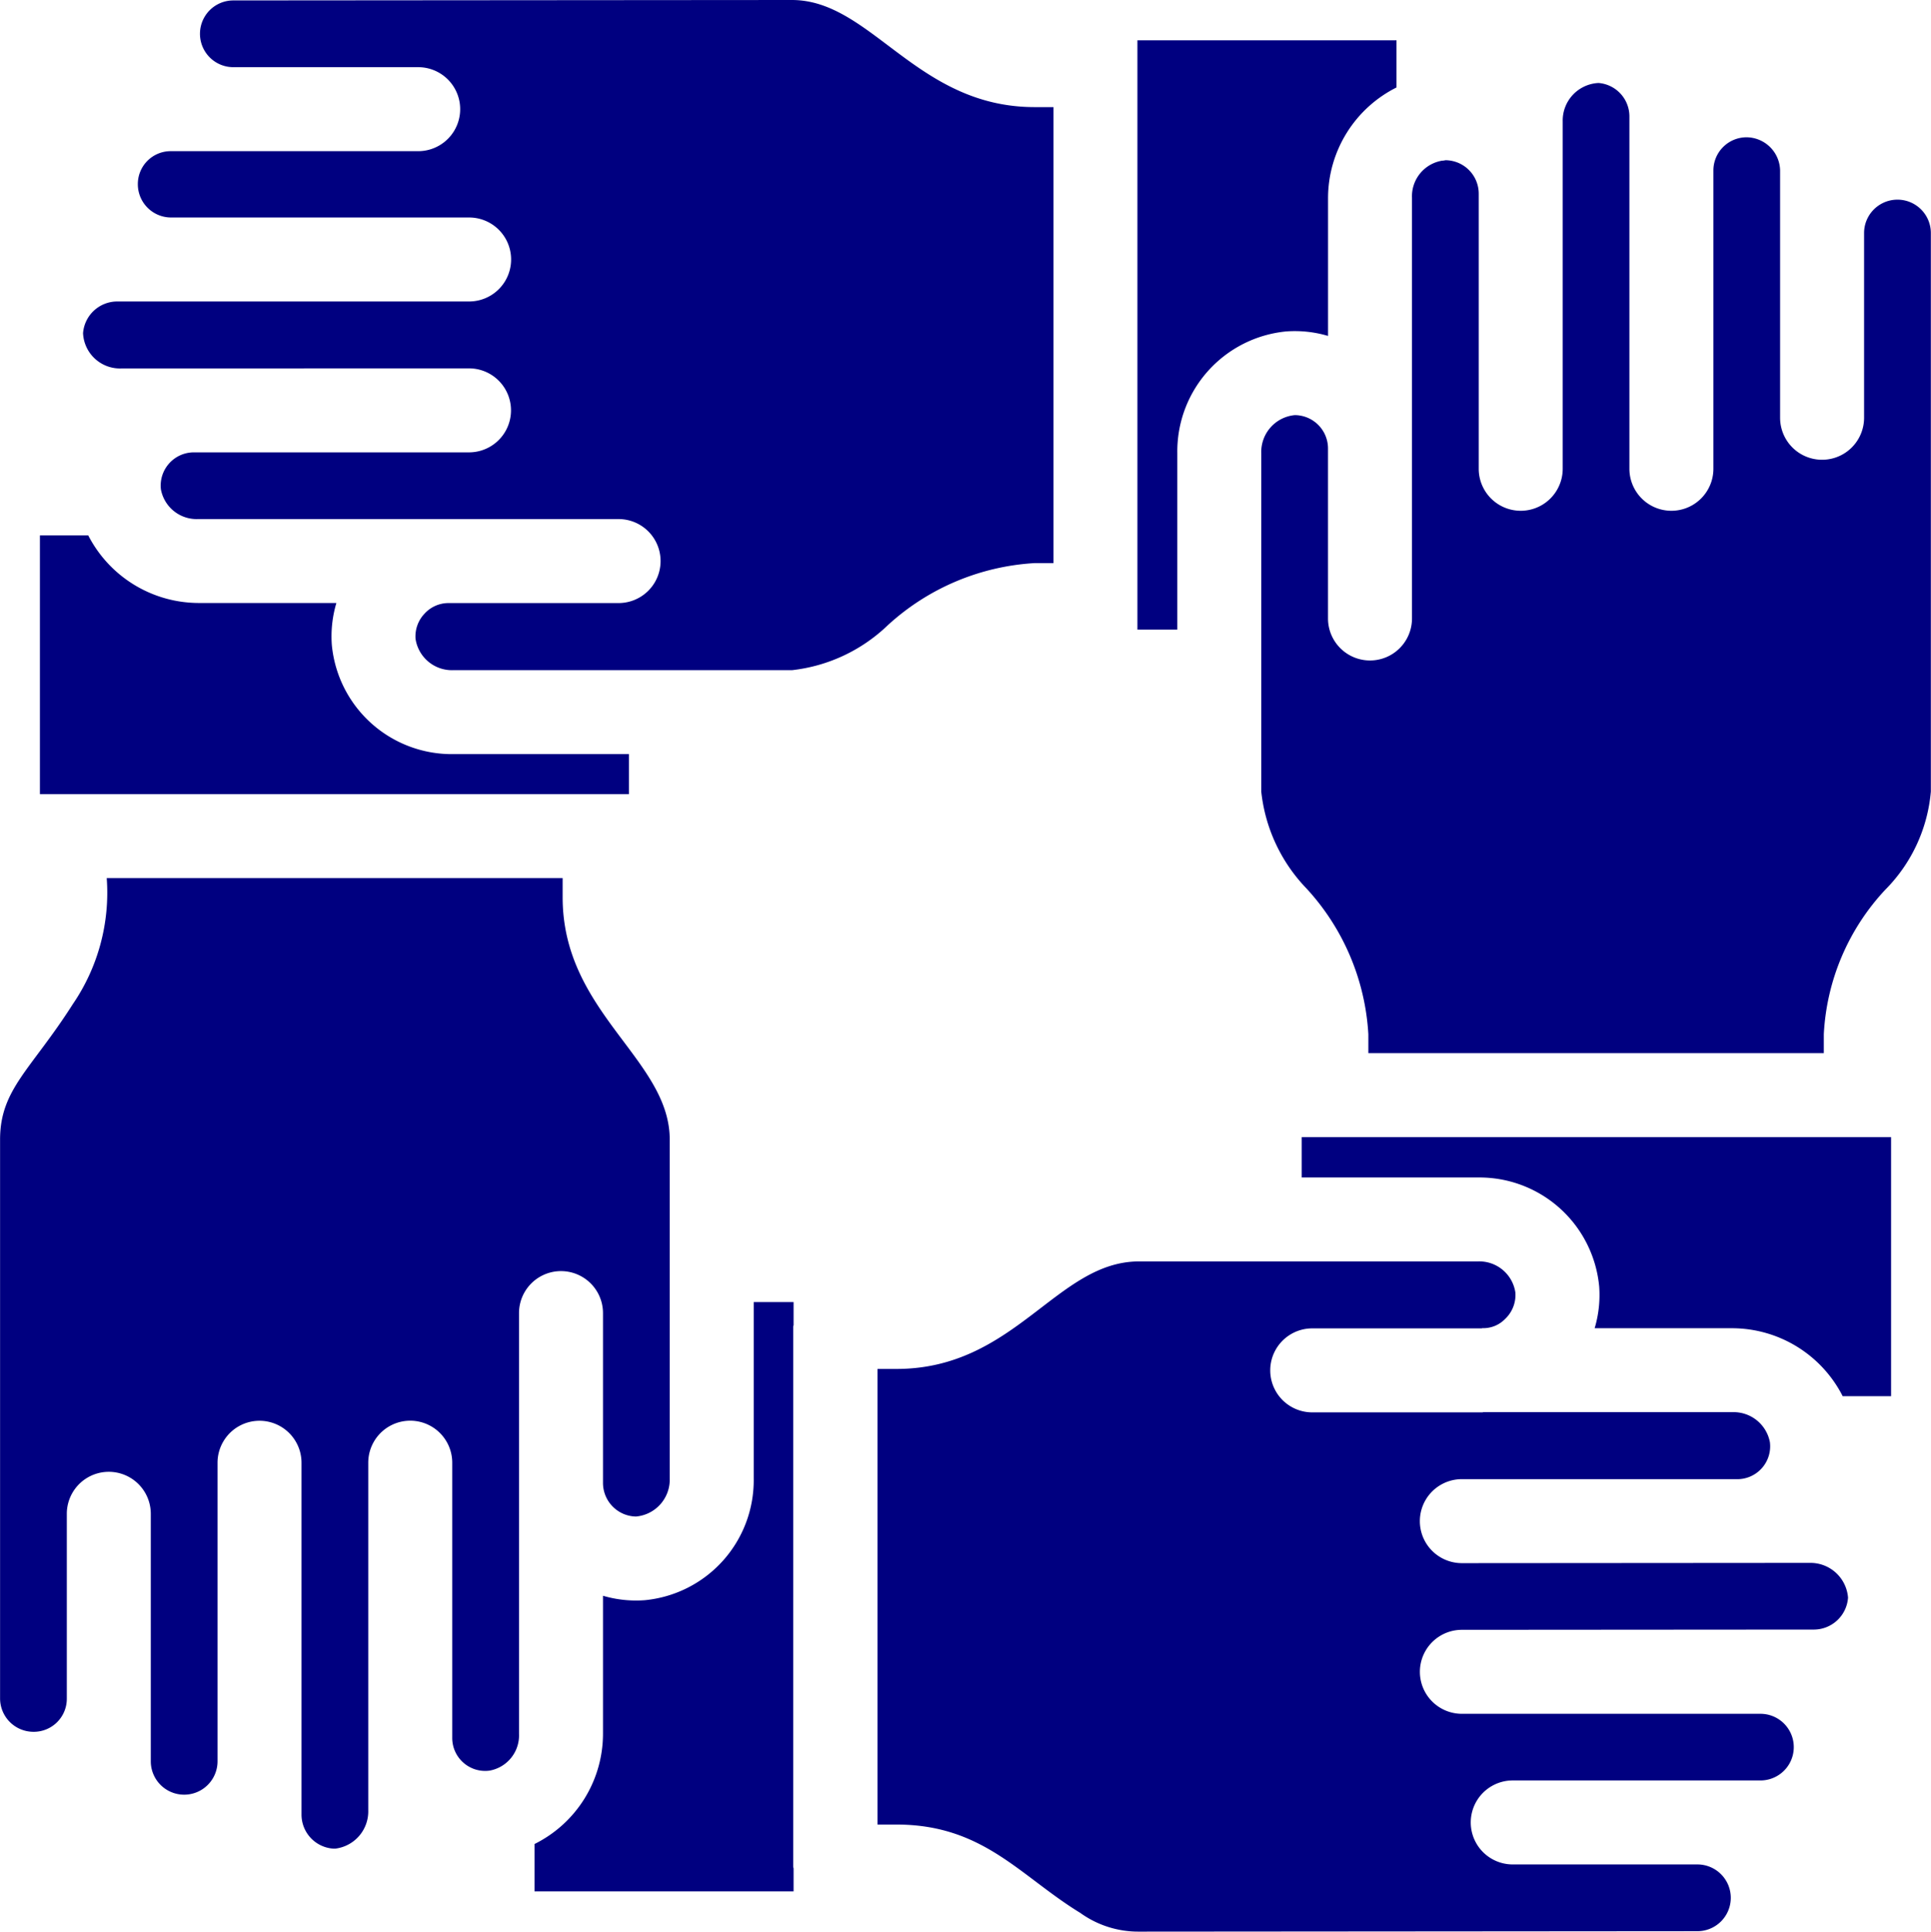 <svg xmlns="http://www.w3.org/2000/svg" width="53.989" height="54" viewBox="0 0 53.989 54"><defs><style>.a{fill:navy;}</style></defs><g transform="translate(-1.505 -1.5)"><path class="a" d="M33.306,2.627H40.55V3.945a3.466,3.466,0,0,0-1.914,3.084v3.862a3.268,3.268,0,0,0-1.165-.126,3.368,3.368,0,0,0-3.049,3.4V19.1H33.306V2.627ZM3.827,10.814a.959.959,0,0,1,.942-.886l9.852,0a1.174,1.174,0,1,0,0-2.348H6.3c-.005,0-.009,0-.014,0a.929.929,0,0,1-.927-.927.918.918,0,0,1,.927-.927l6.911,0a1.174,1.174,0,0,0,0-2.348H8.029a.933.933,0,0,1,0-1.866L23.646,1.5c2.223,0,3.484,2.994,6.785,2.994h.528V17.242h-.528a6.646,6.646,0,0,0-4.1,1.733,4.6,4.6,0,0,1-2.681,1.26H14.183a1.029,1.029,0,0,1-1.06-.876.922.922,0,0,1,.248-.7.909.909,0,0,1,.663-.3s.009,0,.014,0H18.8a1.174,1.174,0,0,0,0-2.348H14.066c-.008,0-.015,0-.023,0h-7a1.016,1.016,0,0,1-1.039-.83.928.928,0,0,1,.914-1.035l.012,0h7.688a1.174,1.174,0,1,0,0-2.348L4.9,11.8A1.033,1.033,0,0,1,3.827,10.814ZM2.621,16.467H3.972a3.481,3.481,0,0,0,3.075,1.89h3.863a3.259,3.259,0,0,0-.127,1.177,3.369,3.369,0,0,0,3.4,3.048h4.907V23.7H2.621V16.467Zm8.252,36.713-.05,0a.953.953,0,0,1-.888-.942c0-1.441,0-10.41,0-9.845a1.174,1.174,0,0,0-2.348,0v8.341s0,.005,0,.008a.933.933,0,0,1-1.866-.006c0-.167,0-7.221,0-6.916a1.174,1.174,0,0,0-2.348,0v5.144c0,.008,0,.015,0,.023a.923.923,0,0,1-.939.927.934.934,0,0,1-.927-.927V33.36c0-1.411.862-1.949,2.033-3.787a5.519,5.519,0,0,0,.949-3.526H17.236v.54c0,3.224,2.994,4.525,2.994,6.773v9.473a1.036,1.036,0,0,1-.943,1.063.94.94,0,0,1-.923-.933s0,0,0-.006V38.209a1.174,1.174,0,0,0-2.348,0v4.755s0,0,0,.006v7A1,1,0,0,1,15.188,51a.921.921,0,0,1-1.039-.919s0-.006,0-.009V42.391a1.174,1.174,0,0,0-2.348,0c0,.118,0,10.189,0,9.717A1.049,1.049,0,0,1,10.873,53.181Zm5.577,1.192V53.051a3.444,3.444,0,0,0,1.914-3.08v-3.86a3.285,3.285,0,0,0,1.166.124,3.368,3.368,0,0,0,3.048-3.4V37.9h1.115v.637c0,.02-.011.037-.011.057V53.681c0,.02.01.037.011.057v.636H16.449Zm36.725-8.216a.96.96,0,0,1-.944.9l-9.853.007a1.174,1.174,0,0,0,0,2.348h8.341c.006,0,.01,0,.016,0a.931.931,0,0,1-.018,1.863H43.8a1.174,1.174,0,1,0,0,2.348h5.163a.933.933,0,0,1,0,1.866L33.353,55.5a2.774,2.774,0,0,1-1.644-.523c-1.684-1.029-2.712-2.47-5.14-2.47H26.04V39.77h.528c3.326,0,4.479-3.006,6.785-3.006h9.474a1.02,1.02,0,0,1,1.047.871.925.925,0,0,1-.293.743.846.846,0,0,1-.625.252c-.01,0-.018.005-.028.006H38.194a1.174,1.174,0,0,0,0,2.348H42.95c.01,0,.018-.005.028-.006h6.974a1.032,1.032,0,0,1,1.038.84.919.919,0,0,1-.955,1.033H42.377a1.174,1.174,0,0,0,0,2.348l9.724-.007A1.054,1.054,0,0,1,53.174,46.157Zm1.2-5.624h-1.35a3.475,3.475,0,0,0-3.076-1.9H46.09a3.26,3.26,0,0,0,.127-1.165,3.361,3.361,0,0,0-3.389-3.049H37.9V33.29H54.378v7.243ZM39.763,30.942v-.528a6.569,6.569,0,0,0-1.724-4.07,4.606,4.606,0,0,1-1.27-2.715V14.167a1.034,1.034,0,0,1,.937-1.062.933.933,0,0,1,.929.933V18.79a1.174,1.174,0,0,0,2.348,0V7.029a1.009,1.009,0,0,1,.84-1.037c.033,0,.066-.007.1-.013h0a.936.936,0,0,1,.926.945s0,0,0,0v7.681a1.174,1.174,0,0,0,2.348,0c0-.118,0-10.186,0-9.715a1.05,1.05,0,0,1,1-1.07H46.2a.938.938,0,0,1,.862.929c0,1.494,0,10.42,0,9.856a1.174,1.174,0,0,0,2.348,0V6.266s0,0,0-.006a.928.928,0,0,1,.926-.922.946.946,0,0,1,.939.927c0,.135,0,7.281,0,6.914a1.174,1.174,0,1,0,2.348,0V8.038c0-.008,0-.015,0-.023a.933.933,0,0,1,1.867,0V23.628a4.435,4.435,0,0,1-1.275,2.746,6.391,6.391,0,0,0-1.718,4.04v.528H39.763Z"/></g></svg>